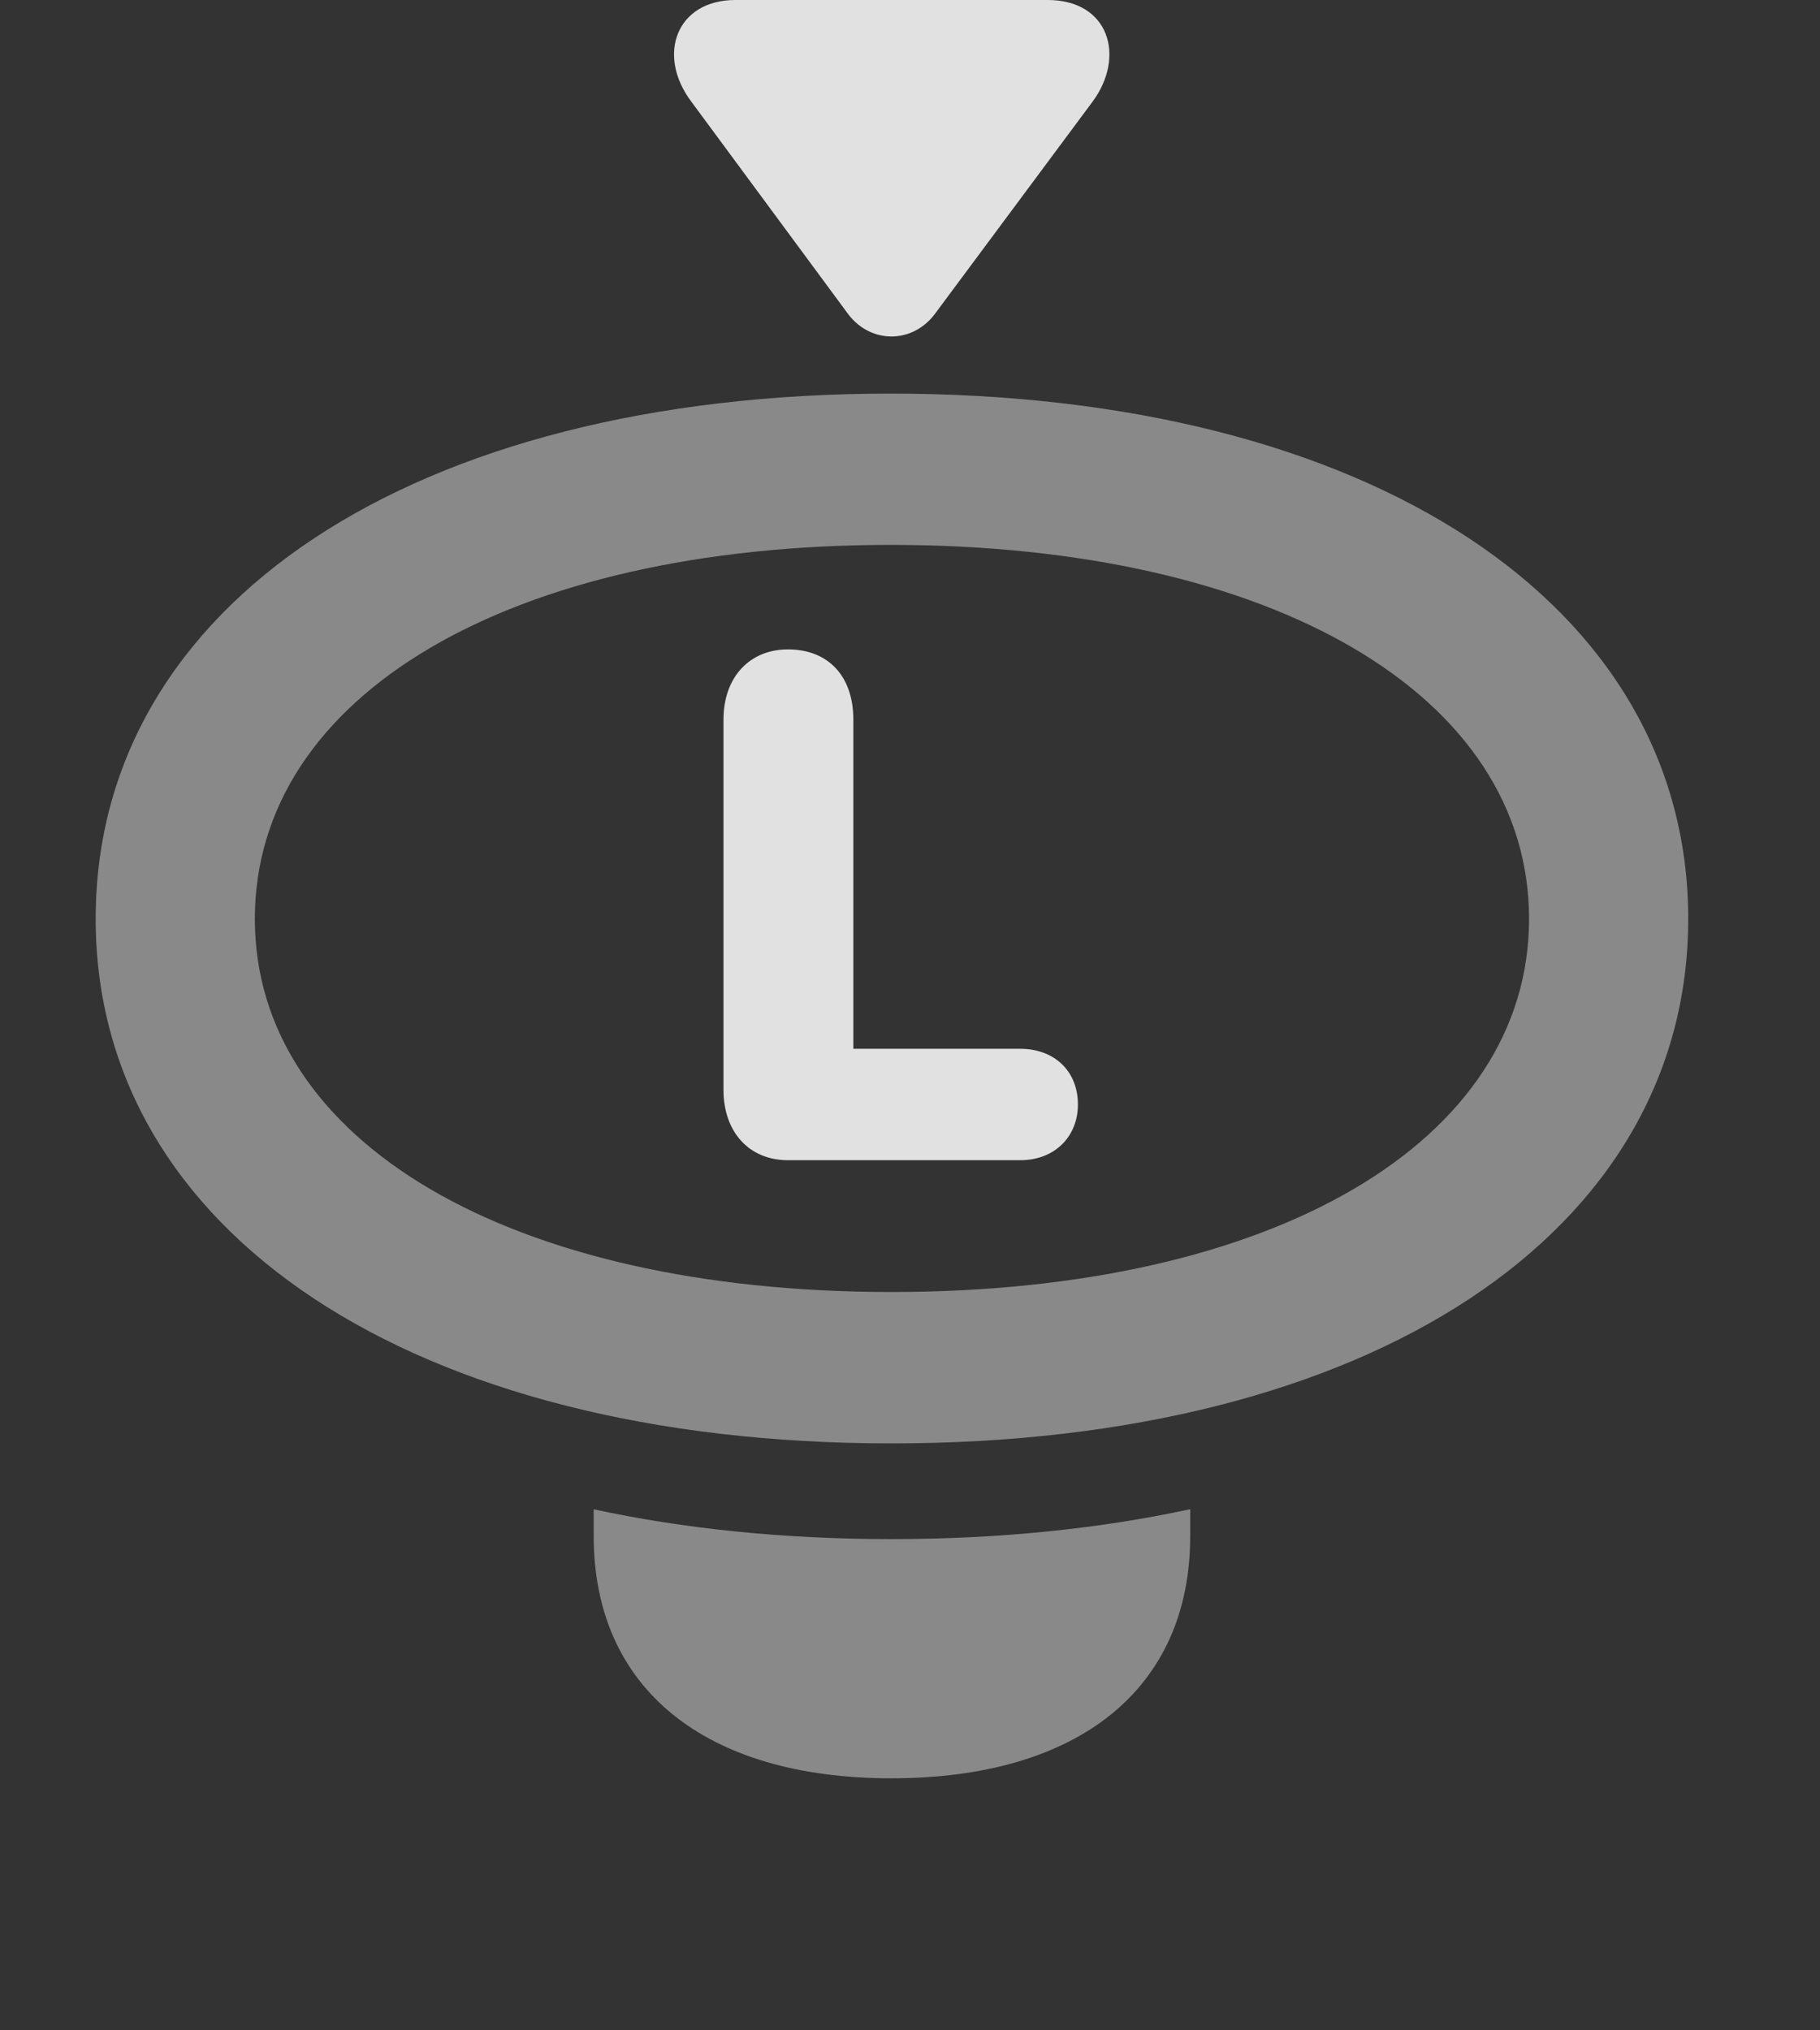 <?xml version="1.0" encoding="UTF-8"?>
<!--Generator: Apple Native CoreSVG 341-->
<!DOCTYPE svg
PUBLIC "-//W3C//DTD SVG 1.1//EN"
       "http://www.w3.org/Graphics/SVG/1.1/DTD/svg11.dtd">
<svg version="1.1" xmlns="http://www.w3.org/2000/svg" xmlns:xlink="http://www.w3.org/1999/xlink" viewBox="0 0 18.203 20.303">
 <rect x="0" y="0" width="18.203" height="20.303" fill="#333333" stroke="none"/>
 <g>
  <rect height="20.303" opacity="0" width="18.203" x="0" y="0"/>
  <path d="M11.904 15.361C11.904 16.885 10.791 17.783 8.916 17.783C7.051 17.783 5.938 16.885 5.938 15.361L5.938 15.093C6.85 15.29 7.849 15.391 8.916 15.391C9.986 15.391 10.99 15.289 11.904 15.092Z" fill="white" fill-opacity="0.425"/>
  <path d="M8.916 14.434C13.711 14.434 16.885 12.324 16.885 9.189C16.885 6.045 13.701 3.936 8.906 3.936C4.131 3.936 0.957 6.045 0.957 9.189C0.957 12.324 4.131 14.434 8.916 14.434ZM8.916 12.92C5.098 12.92 2.549 11.416 2.549 9.189C2.549 6.953 5.098 5.449 8.906 5.449C12.734 5.449 15.293 6.953 15.293 9.189C15.293 11.416 12.744 12.92 8.916 12.92Z" fill="white" fill-opacity="0.425"/>
  <path d="M7.881 11.602L10.205 11.602C10.547 11.602 10.781 11.367 10.781 11.045C10.781 10.713 10.547 10.488 10.205 10.488L8.535 10.488L8.535 7.197C8.535 6.758 8.281 6.494 7.881 6.494C7.5 6.494 7.236 6.768 7.236 7.197L7.236 10.898C7.236 11.318 7.49 11.602 7.881 11.602Z" fill="white" fill-opacity="0.85"/>
  <path d="M6.914 1.016L8.486 3.145C8.711 3.438 9.121 3.438 9.346 3.145L10.928 1.016C11.26 0.566 11.094 0 10.479 0L7.354 0C6.768 0 6.562 0.547 6.914 1.016Z" fill="white" fill-opacity="0.85"/>
 </g>
</svg>

